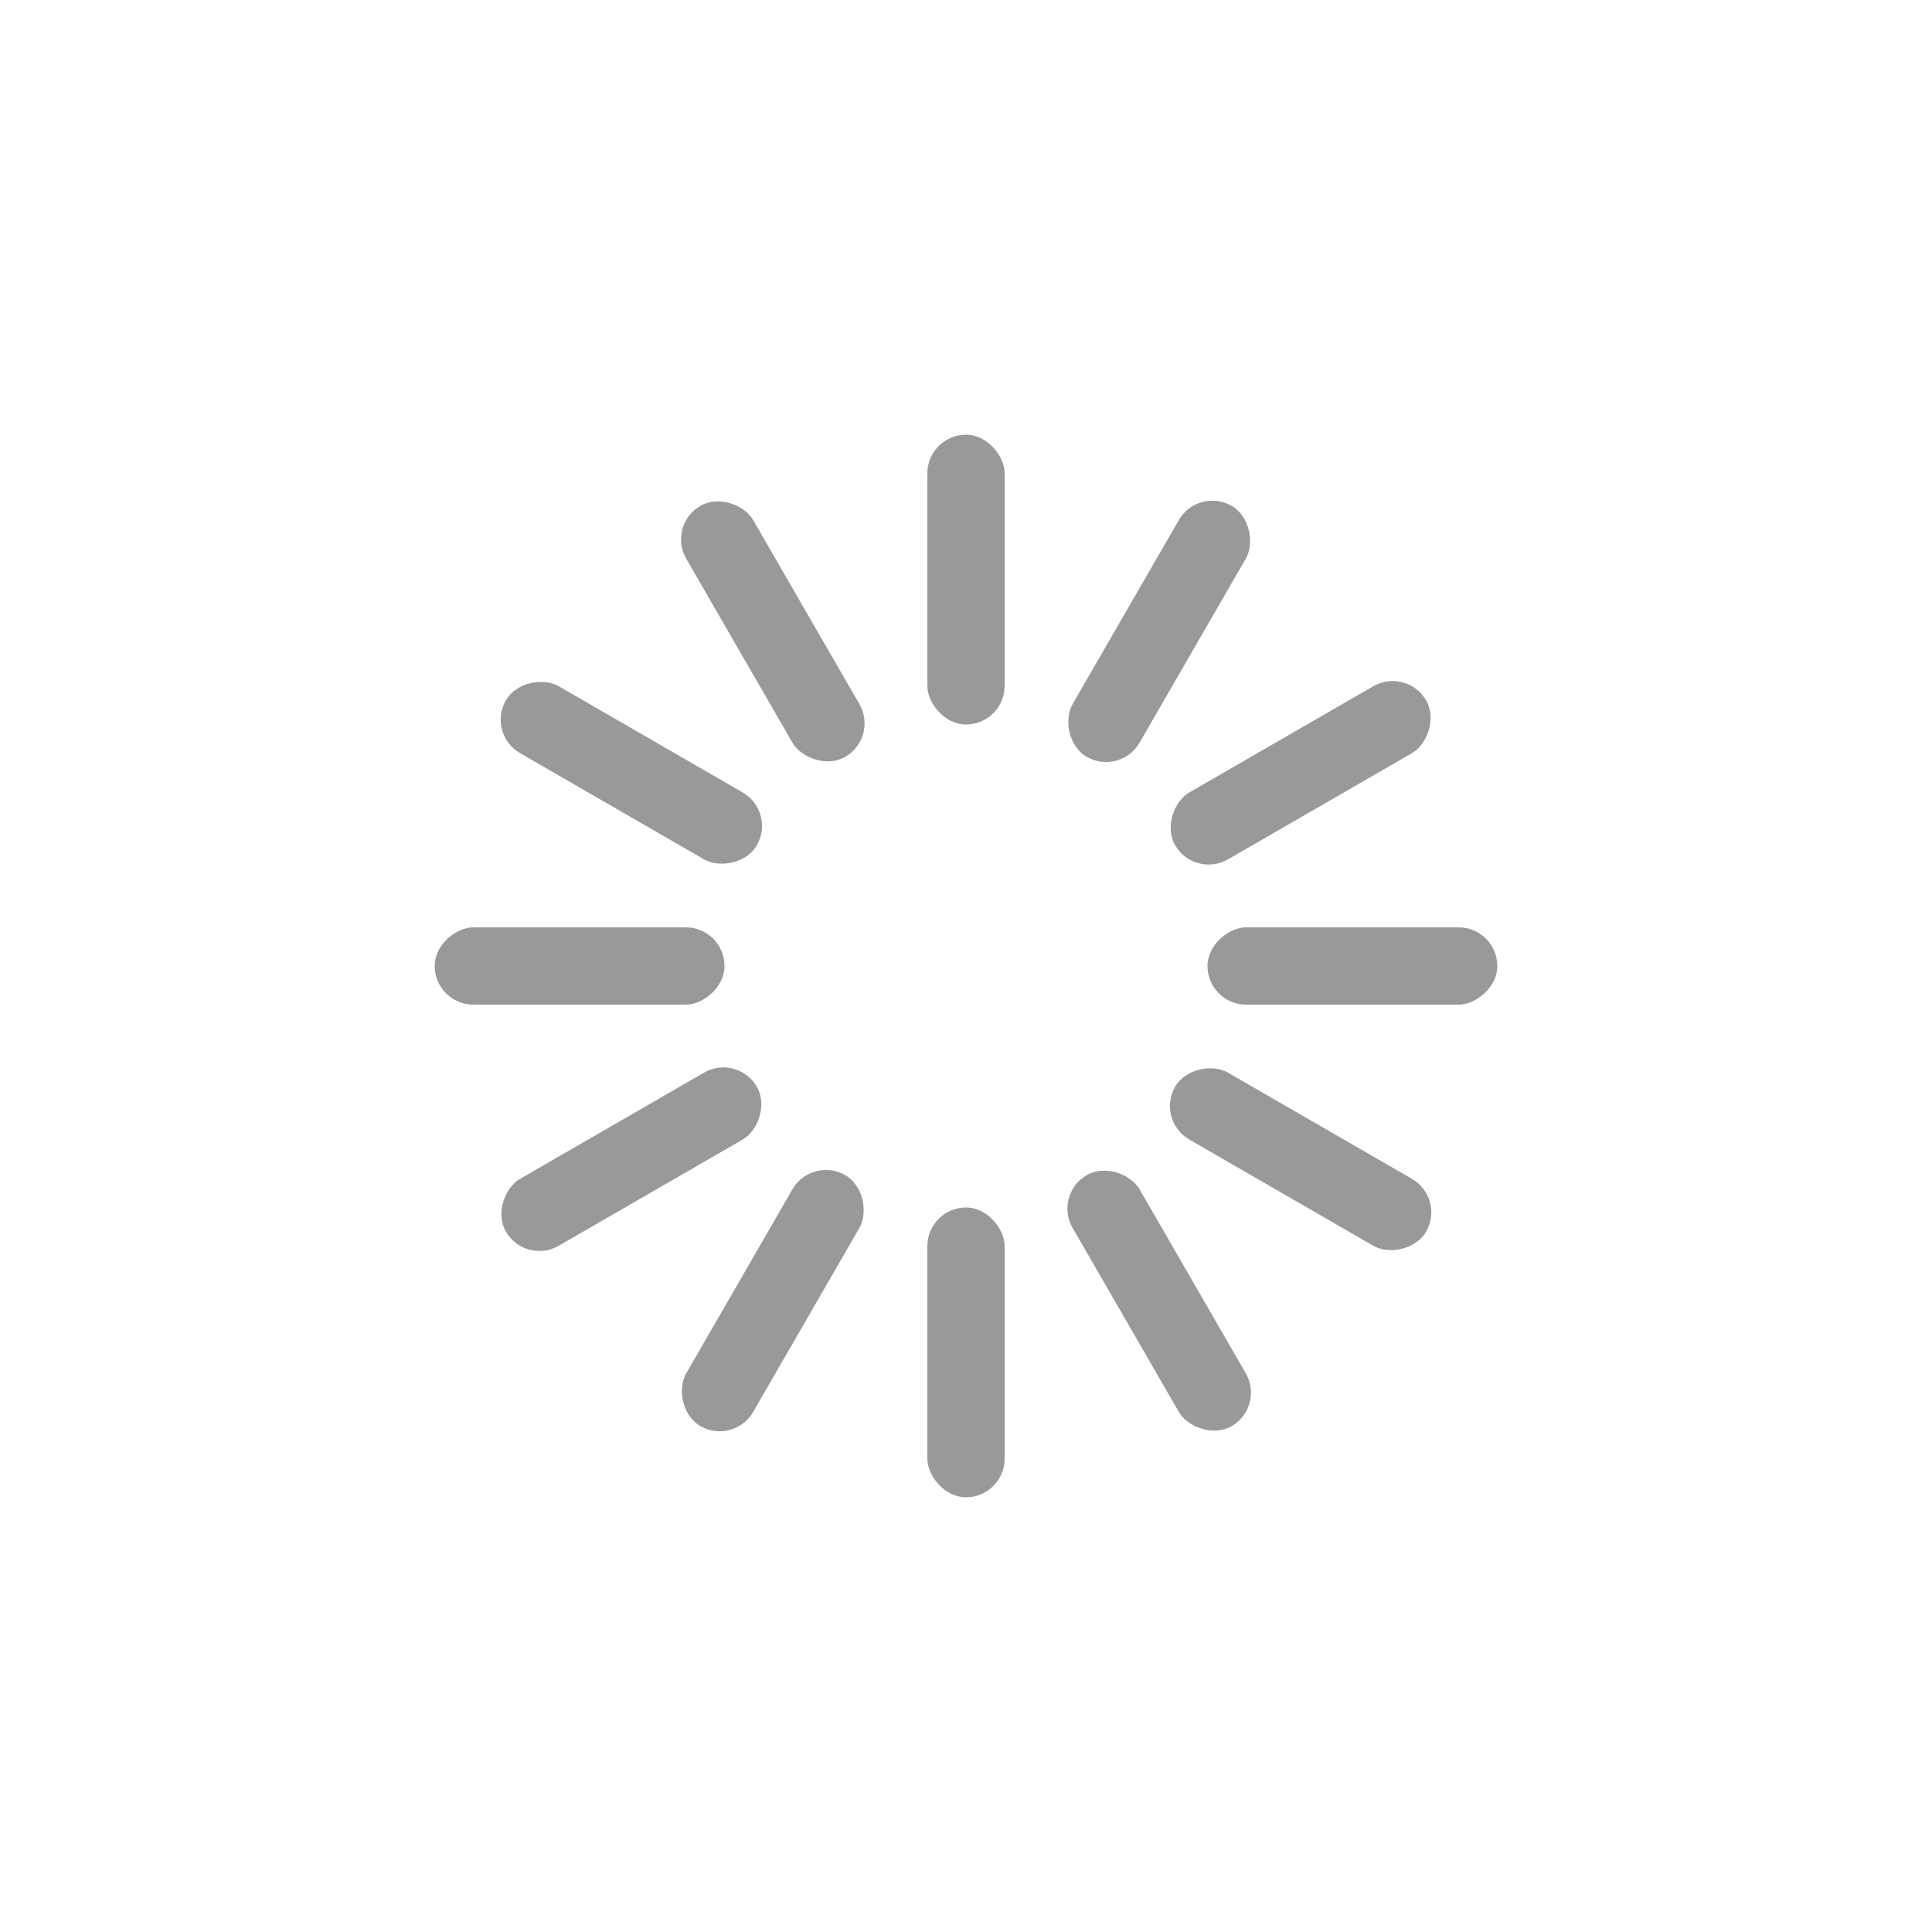 <svg width="100" height="100" xmlns="http://www.w3.org/2000/svg" viewBox="0 0 100 100" preserveAspectRatio="xMidYMid" class="uil-default"><rect x="0" y="0" width="100" height="100" fill="none" class="bk"/><rect x="48" y="42.5" width="4" height="15" rx="2" ry="2" fill="#999" transform="rotate(0 50 50) translate(0 -20)"><animate attributeName="opacity" from="1" to="0" dur="1s" begin="0s" repeatCount="indefinite"/></rect><rect x="48" y="42.5" width="4" height="15" rx="2" ry="2" fill="#999" transform="rotate(30 50 50) translate(0 -20)"><animate attributeName="opacity" from="1" to="0" dur="1s" begin="0.083s" repeatCount="indefinite"/></rect><rect x="48" y="42.5" width="4" height="15" rx="2" ry="2" fill="#999" transform="rotate(60 50 50) translate(0 -20)"><animate attributeName="opacity" from="1" to="0" dur="1s" begin="0.167s" repeatCount="indefinite"/></rect><rect x="48" y="42.5" width="4" height="15" rx="2" ry="2" fill="#999" transform="rotate(90 50 50) translate(0 -20)"><animate attributeName="opacity" from="1" to="0" dur="1s" begin="0.25s" repeatCount="indefinite"/></rect><rect x="48" y="42.5" width="4" height="15" rx="2" ry="2" fill="#999" transform="rotate(120 50 50) translate(0 -20)"><animate attributeName="opacity" from="1" to="0" dur="1s" begin="0.333s" repeatCount="indefinite"/></rect><rect x="48" y="42.5" width="4" height="15" rx="2" ry="2" fill="#999" transform="rotate(150 50 50) translate(0 -20)"><animate attributeName="opacity" from="1" to="0" dur="1s" begin="0.417s" repeatCount="indefinite"/></rect><rect x="48" y="42.5" width="4" height="15" rx="2" ry="2" fill="#999" transform="rotate(180 50 50) translate(0 -20)"><animate attributeName="opacity" from="1" to="0" dur="1s" begin="0.5s" repeatCount="indefinite"/></rect><rect x="48" y="42.5" width="4" height="15" rx="2" ry="2" fill="#999" transform="rotate(210 50 50) translate(0 -20)"><animate attributeName="opacity" from="1" to="0" dur="1s" begin="0.583s" repeatCount="indefinite"/></rect><rect x="48" y="42.5" width="4" height="15" rx="2" ry="2" fill="#999" transform="rotate(240 50 50) translate(0 -20)"><animate attributeName="opacity" from="1" to="0" dur="1s" begin="0.667s" repeatCount="indefinite"/></rect><rect x="48" y="42.5" width="4" height="15" rx="2" ry="2" fill="#999" transform="rotate(270 50 50) translate(0 -20)"><animate attributeName="opacity" from="1" to="0" dur="1s" begin="0.75s" repeatCount="indefinite"/></rect><rect x="48" y="42.5" width="4" height="15" rx="2" ry="2" fill="#999" transform="rotate(300 50 50) translate(0 -20)"><animate attributeName="opacity" from="1" to="0" dur="1s" begin="0.833s" repeatCount="indefinite"/></rect><rect x="48" y="42.5" width="4" height="15" rx="2" ry="2" fill="#999" transform="rotate(330 50 50) translate(0 -20)"><animate attributeName="opacity" from="1" to="0" dur="1s" begin="0.917s" repeatCount="indefinite"/></rect></svg>